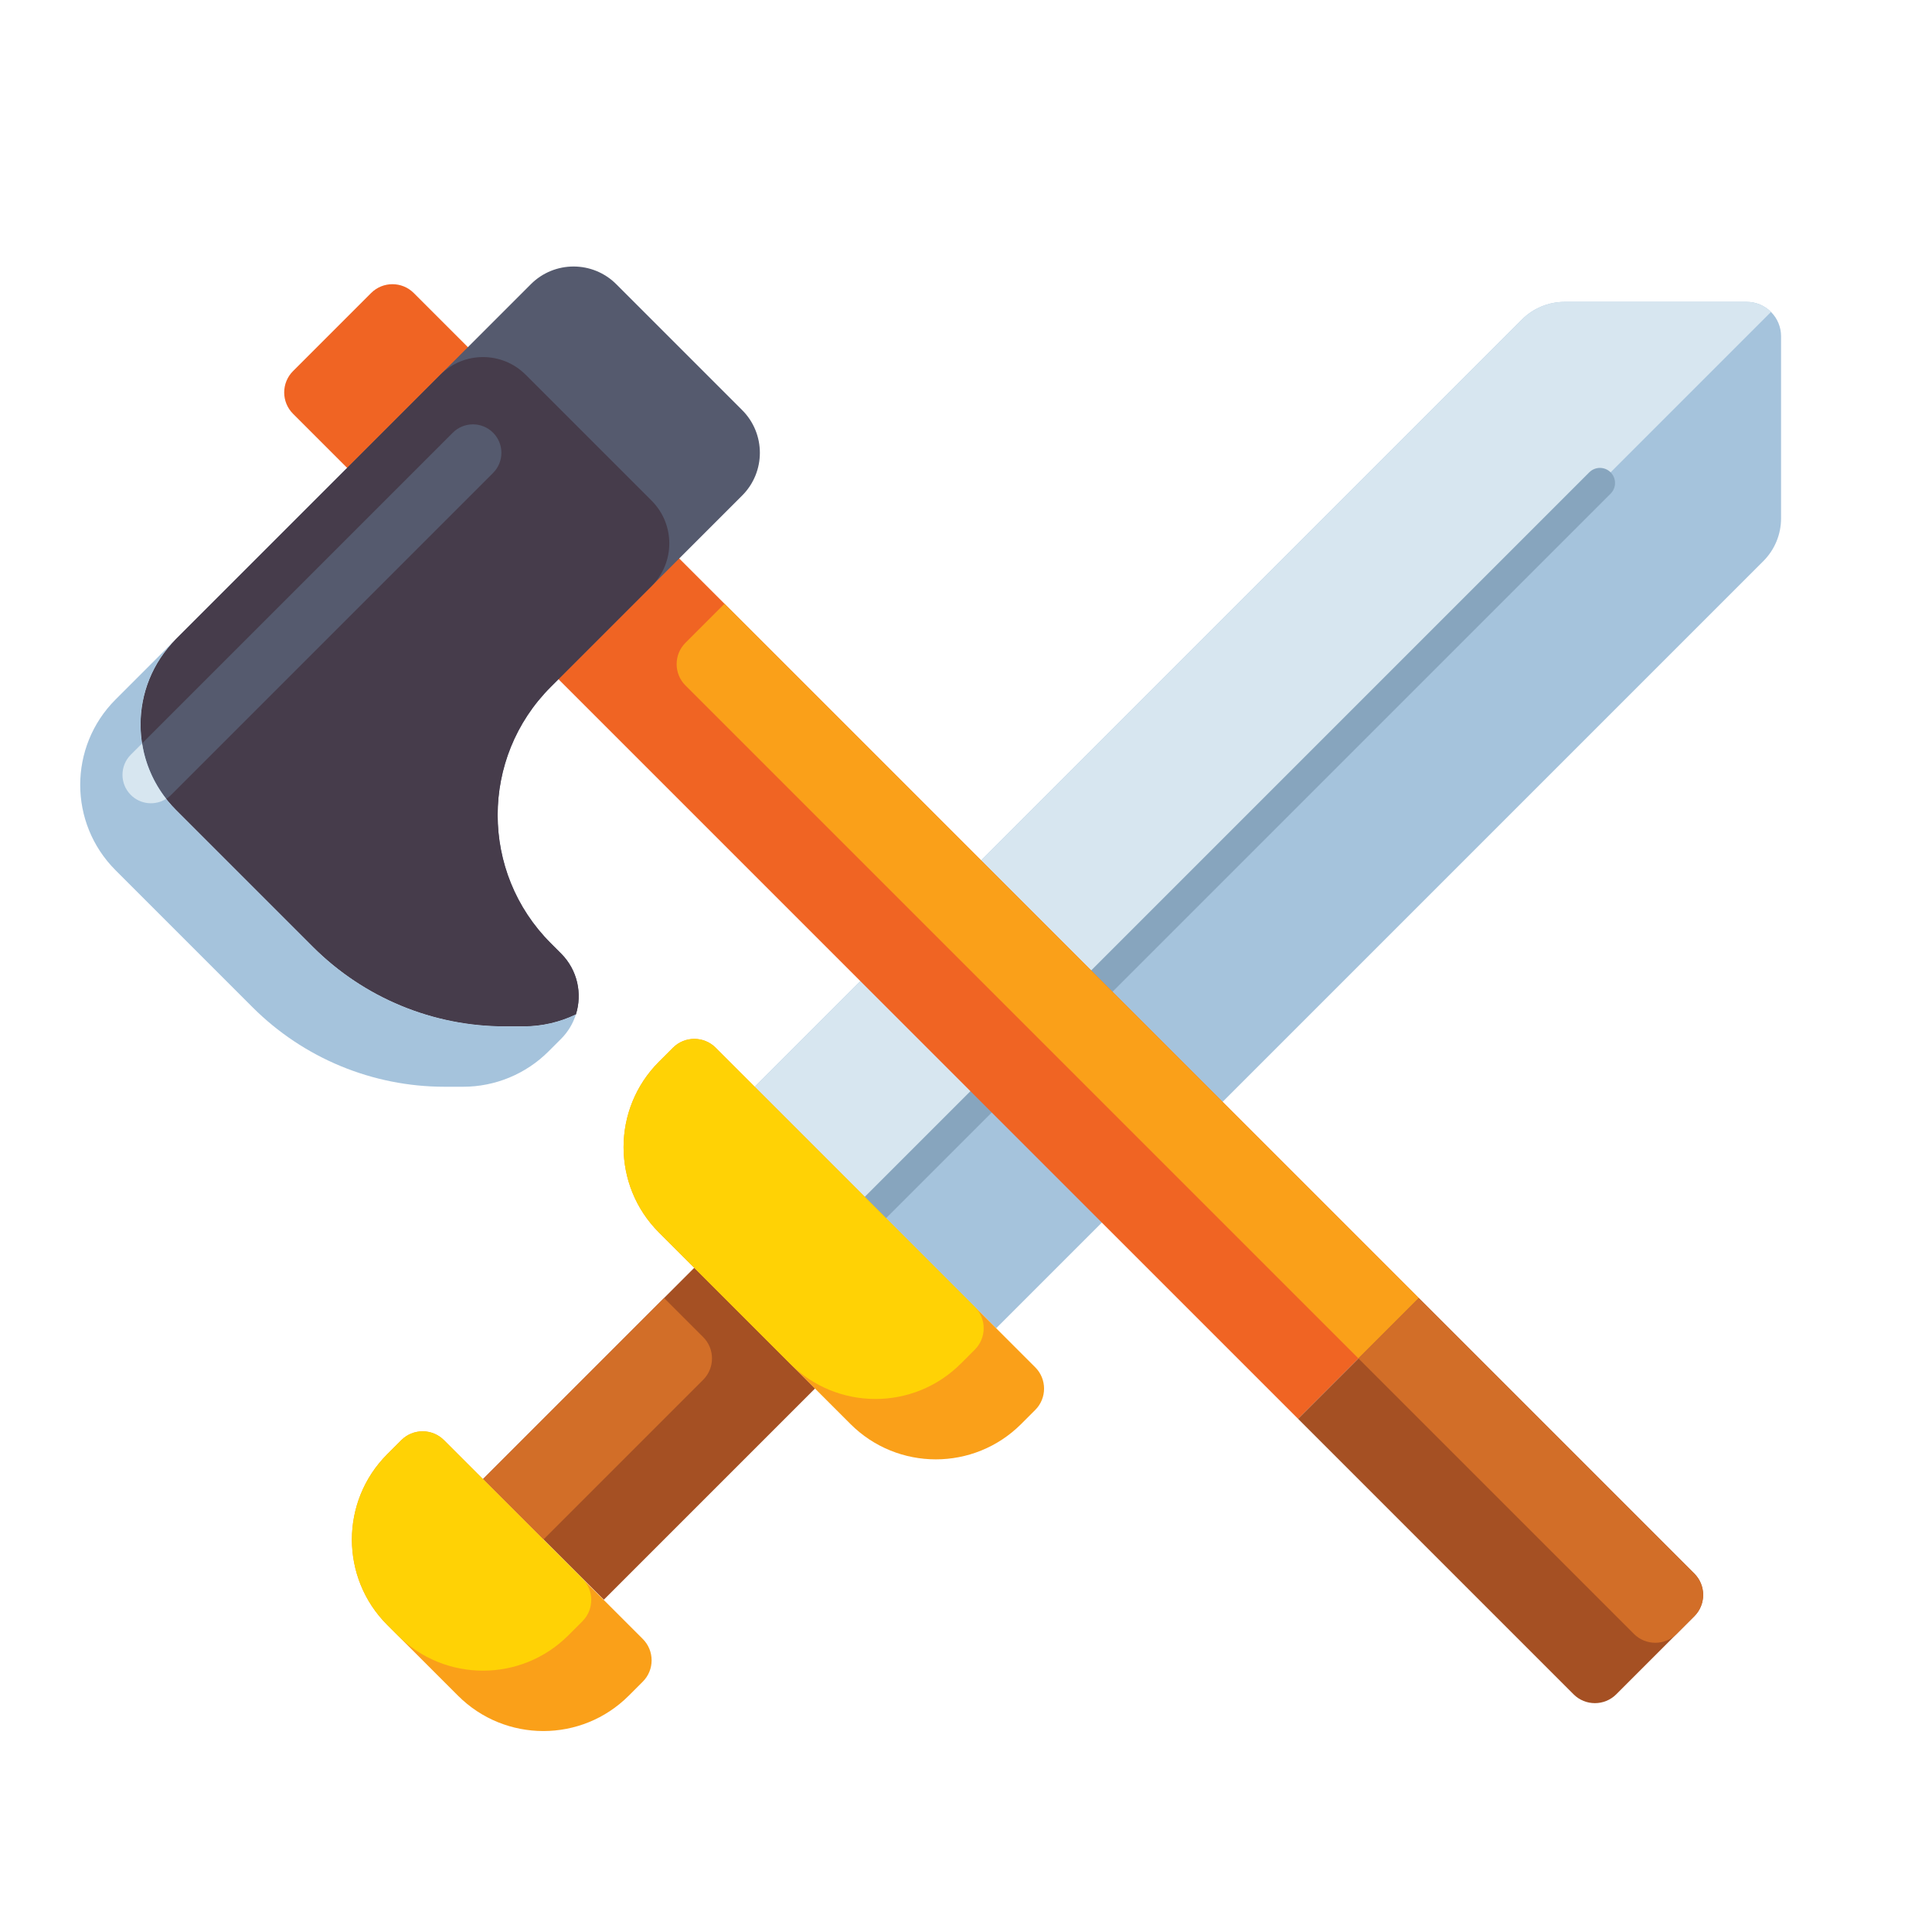<?xml version="1.0" encoding="utf-8"?>
<!-- Generator: Adobe Illustrator 24.0.0, SVG Export Plug-In . SVG Version: 6.00 Build 0)  -->
<svg version="1.1" id="Layer_1" xmlns="http://www.w3.org/2000/svg" xmlns:xlink="http://www.w3.org/1999/xlink" x="0px" y="0px"
	 viewBox="0 0 512 512" enable-background="new 0 0 512 512" xml:space="preserve">
<g>
	<g>
		<g>
			<path fill="#A5C3DC" d="M264,352l-64-64L403.314,84.686c3.001-3.001,7.07-4.686,11.314-4.686l48.268,0
				c2.415,0,4.73,0.959,6.438,2.667v0c1.707,1.707,2.667,4.023,2.667,6.438l0,48.268c0,4.243-1.686,8.313-4.686,11.314L264,352z"/>
		</g>
		<g>
			<path fill="#D7E6F0" d="M232,320L469.333,82.667l0,0C467.626,80.959,465.31,80,462.895,80l-48.268,0
				c-4.243,0-8.313,1.686-11.314,4.686L200,288L232,320z"/>
		</g>
		<g>
			<path fill="#87A5BE" d="M232,324c-1.024,0-2.047-0.391-2.829-1.171c-1.562-1.563-1.562-4.095,0-5.657l192-192
				c1.563-1.562,4.095-1.562,5.657,0c1.562,1.563,1.562,4.095,0,5.657l-192,192C234.047,323.609,233.024,324,232,324z"/>
		</g>
		<g>
			
				<rect x="149.373" y="340.402" transform="matrix(0.707 0.707 -0.707 0.707 319.078 -10.323)" fill="#A55023" width="45.255" height="79.196"/>
		</g>
		<g>
			<path fill="#D26E28" d="M144,408l-16-16l48-48l10.343,10.343c3.124,3.124,3.124,8.19,0,11.314L144,408z"/>
		</g>
		<g>
			<path fill="#FAA019" d="M121.373,449.373l-18.745-18.745c-12.497-12.497-12.497-32.758,0-45.255l3.716-3.716
				c3.124-3.124,8.19-3.124,11.314,0l52.686,52.686c3.124,3.124,3.124,8.19,0,11.314l-3.716,3.716
				C154.131,461.869,133.869,461.869,121.373,449.373z"/>
		</g>
		<g>
			<path fill="#FFD205" d="M105.373,433.373l-2.745-2.745c-12.497-12.497-12.497-32.758,0-45.255l3.716-3.716
				c3.124-3.124,8.19-3.124,11.314,0l36.686,36.686c3.124,3.124,3.124,8.19,0,11.314l-3.716,3.716
				C138.131,445.869,117.869,445.869,105.373,433.373z"/>
		</g>
		<g>
			<path fill="#FAA019" d="M225.373,377.373l-50.745-50.745c-12.497-12.497-12.497-32.758,0-45.255l3.716-3.716
				c3.124-3.124,8.19-3.124,11.314,0l84.686,84.686c3.124,3.124,3.124,8.19,0,11.314l-3.716,3.716
				C258.131,389.869,237.869,389.869,225.373,377.373z"/>
		</g>
		<g>
			<path fill="#FFD205" d="M209.373,361.373l-34.745-34.745c-12.497-12.497-12.497-32.758,0-45.255l3.716-3.716
				c3.124-3.124,8.19-3.124,11.314,0l68.686,68.686c3.124,3.124,3.124,8.19,0,11.314l-3.716,3.716
				C242.131,373.869,221.869,373.869,209.373,361.373z"/>
		</g>
	</g>
	<g>
		<g>
			<path fill="#F06423" d="M344,376l32-32L109.657,77.657c-3.124-3.124-8.19-3.124-11.314,0L77.657,98.343
				c-3.124,3.124-3.124,8.19,0,11.314L344,376z"/>
		</g>
		<g>
			<path fill="#FAA019" d="M360,360l16-16L192,160l-10.343,10.343c-3.124,3.124-3.124,8.19,0,11.314L360,360z"/>
		</g>
		<g>
			<path fill="#A55023" d="M344,376l32-32l73.01,73.01c3.124,3.124,3.124,8.19,0,11.314l-20.686,20.686
				c-3.124,3.124-8.19,3.124-11.314,0L344,376z"/>
		</g>
		<g>
			<path fill="#D26E28" d="M360,360l16-16l73.01,73.01c3.124,3.124,3.124,8.19,0,11.314l-4.686,4.686
				c-3.124,3.124-8.19,3.124-11.314,0L360,360z"/>
		</g>
		<g>
			<g>
				<path fill="#555A6E" d="M148.686,252.686c4.37,4.369,5.672,10.635,3.931,16.146c-4.288,2.063-9.022,3.168-13.872,3.168h-4.922
					c-19.096,0-37.409-7.586-50.912-21.088l-36.284-36.284c-12.497-12.497-12.497-32.758,0-45.255l94.059-94.059
					c6.248-6.248,16.379-6.248,22.627,0l33.373,33.373c6.248,6.248,6.248,16.379,0,22.627l-50.745,50.745
					c-18.745,18.745-18.745,49.137,0,67.882L148.686,252.686z"/>
			</g>
		</g>
		<g>
			<g>
				<path fill="#463C4B" d="M148.686,252.686c4.37,4.369,5.672,10.635,3.931,16.146c-4.288,2.063-9.022,3.168-13.872,3.168h-4.922
					c-19.096,0-37.409-7.586-50.912-21.088l-36.284-36.284c-12.497-12.497-12.497-32.758,0-45.255l70.059-70.059
					c6.248-6.248,16.379-6.248,22.627,0l33.373,33.373c6.248,6.248,6.248,16.379,0,22.627l-26.745,26.745
					c-18.745,18.745-18.745,49.137,0,67.882L148.686,252.686z"/>
			</g>
		</g>
		<g>
			<path fill="#555A6E" d="M34.667,210.667L34.667,210.667c2.946,2.946,7.721,2.946,10.667,0l85.333-85.333
				c2.946-2.946,2.946-7.721,0-10.667l0,0c-2.946-2.946-7.721-2.946-10.667,0L34.667,200
				C31.721,202.946,31.721,207.721,34.667,210.667z"/>
		</g>
		<g>
			<g>
				<path fill="#A5C3DC" d="M30.627,185.373l16-16c-12.497,12.497-12.497,32.758,0,45.255l36.284,36.284
					C96.414,264.414,114.728,272,133.823,272h4.922c4.849,0,9.583-1.105,13.872-3.168c-0.749,2.37-2.052,4.603-3.931,6.482
					l-3.314,3.314c-6.001,6.001-14.14,9.373-22.627,9.373h-4.922c-19.096,0-37.409-7.586-50.912-21.088l-36.284-36.284
					C18.131,218.131,18.131,197.869,30.627,185.373z"/>
			</g>
			<g>
				<path fill="#D7E6F0" d="M37.655,197.012c0.826,5.236,2.956,10.303,6.388,14.685c-2.917,1.857-6.83,1.517-9.376-1.03v0
					c-2.946-2.945-2.946-7.721,0-10.667L37.655,197.012z"/>
			</g>
		</g>
	</g>
</g>
</svg>
